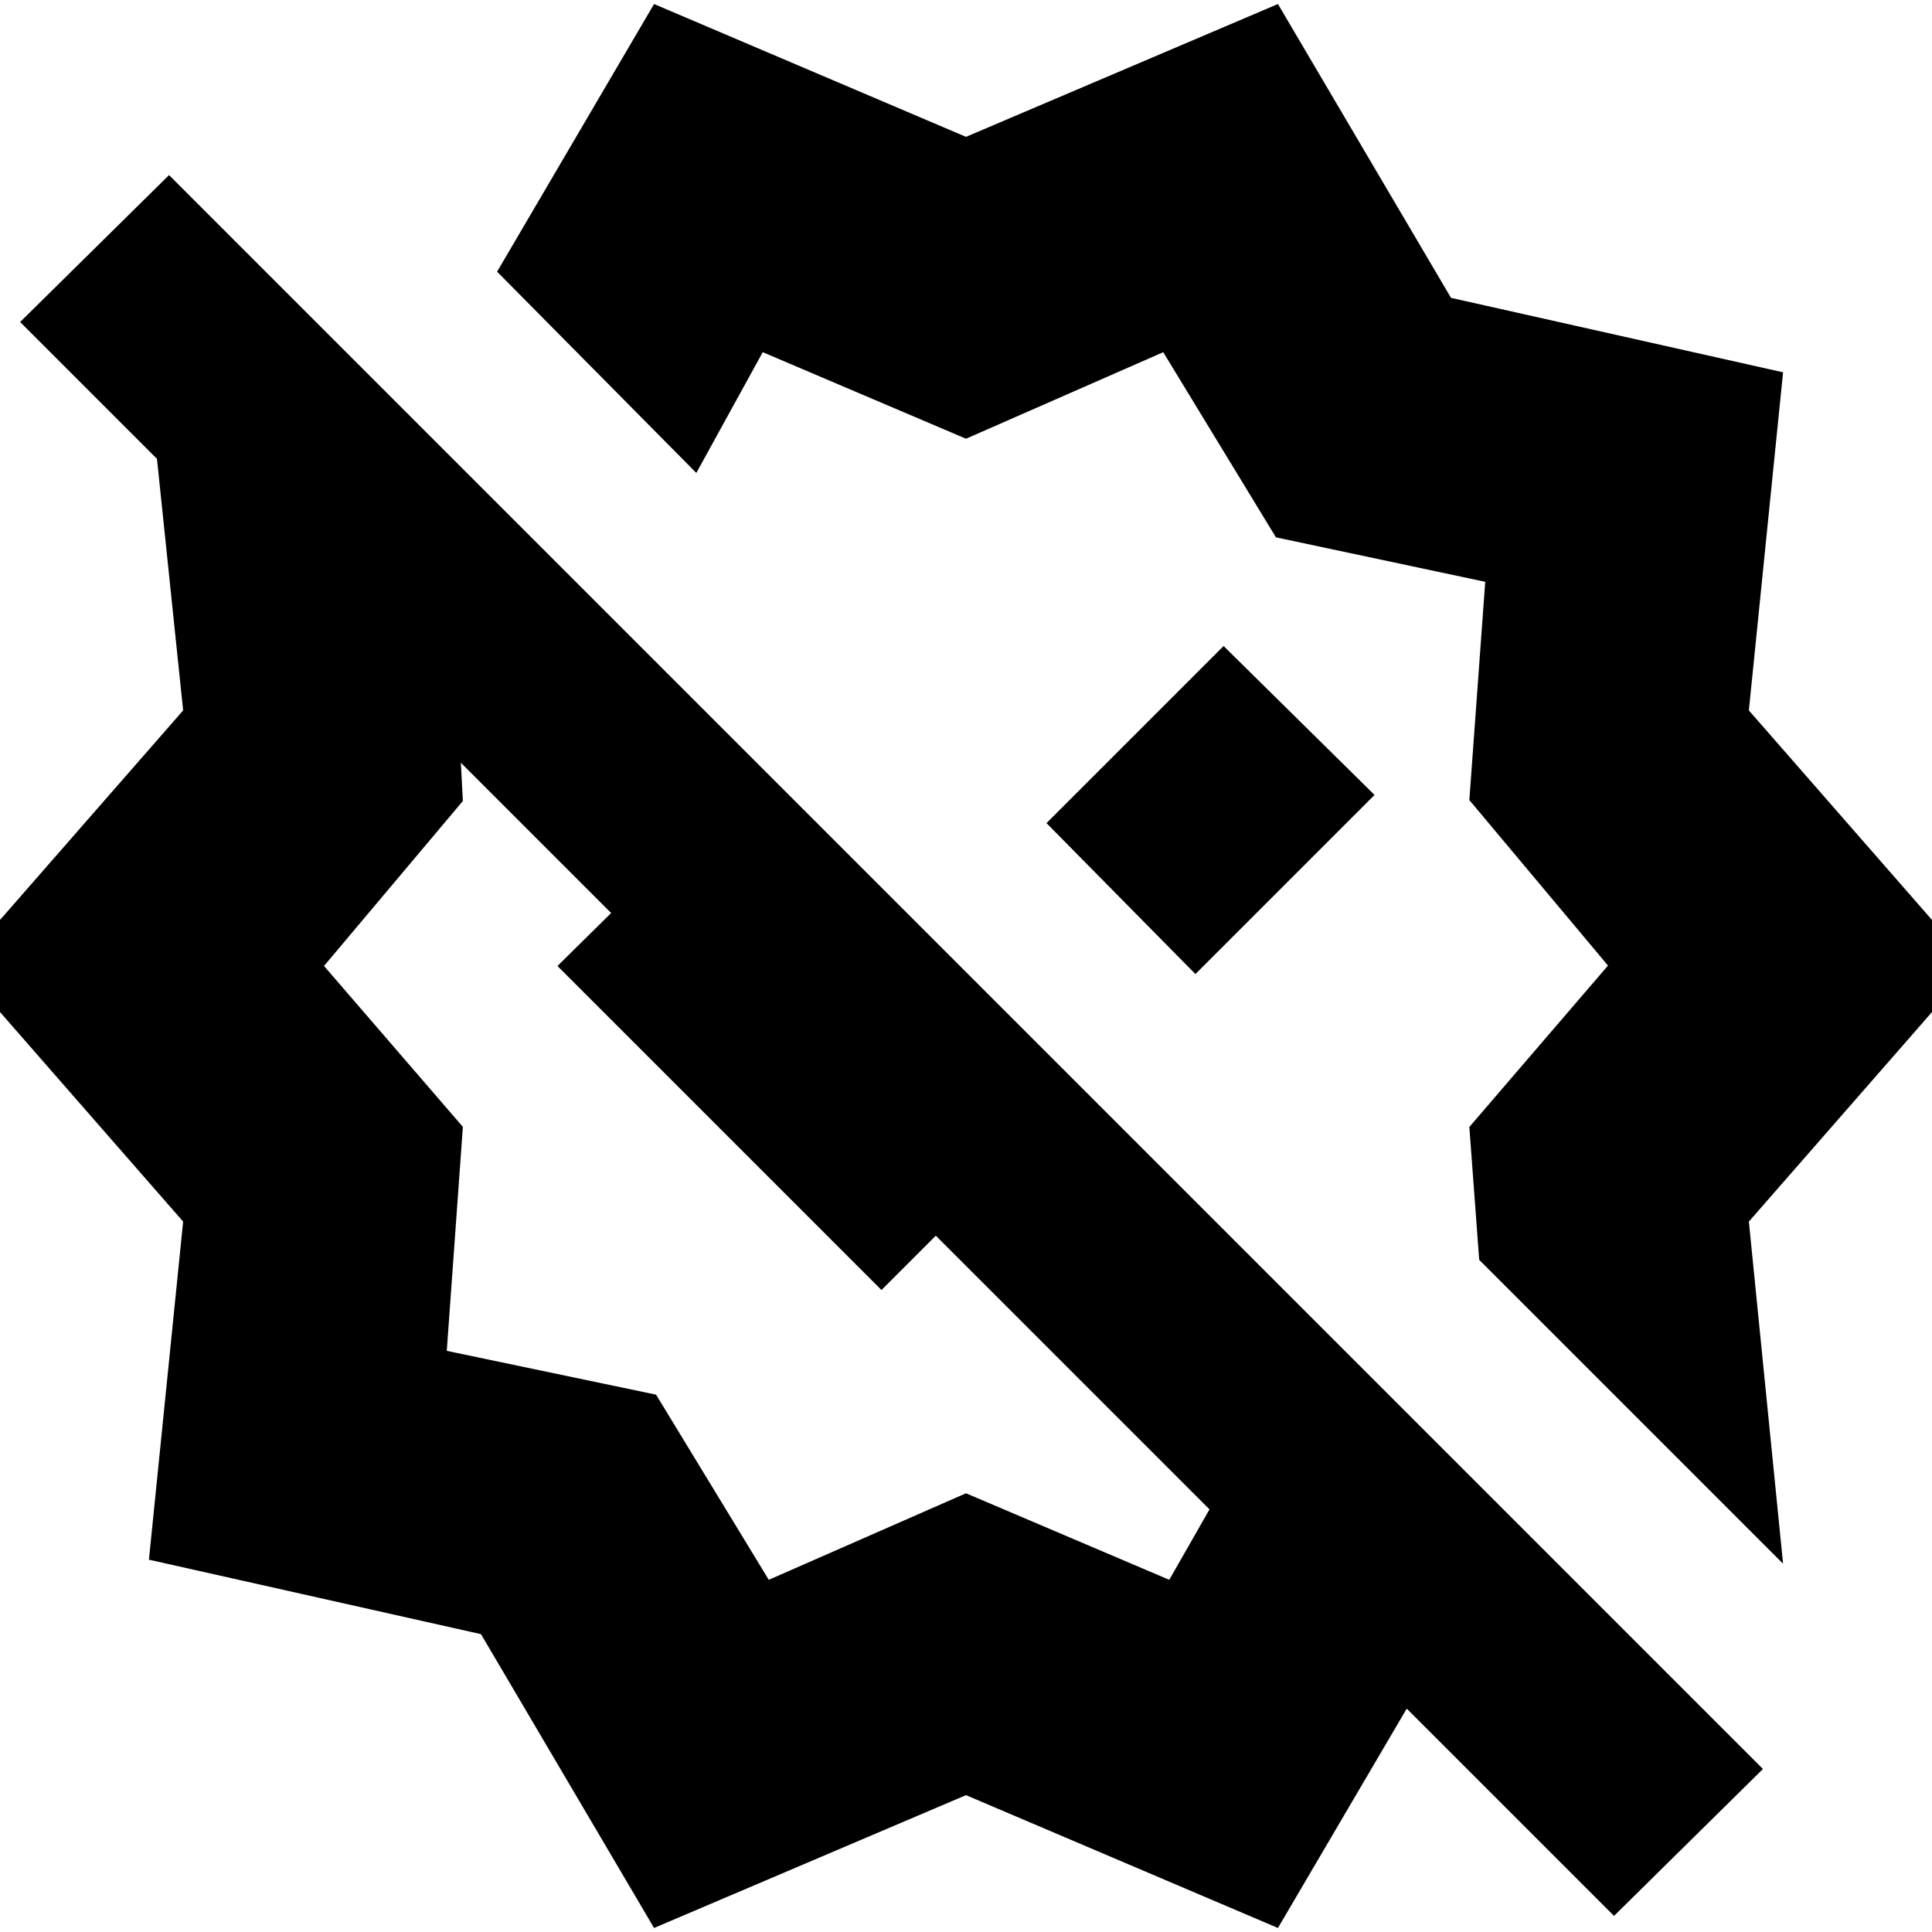 <svg xmlns="http://www.w3.org/2000/svg" height="24" viewBox="0 -960 960 960" width="24"><path d="m594-476 89-89-75-74-88 88 74 75Zm292 293L735-334l-4.89-66.01 68.89-80.2-68.89-82.24L738-670.9 634-693l-56-92-98 43-101-43-33 60-99-100 78-133 155 66 155-66 86 146 165 37-17 168 111 127-111 127 17 170Zm-504 8 98-43 101 43 20-35-136-136-27 27-161-161 76-75 85 86-49 48-160-160 1 19-69 81.98 69 79.96-8 111.29L326-267l56 92ZM325-2l-86-146-165-37 17-168-111-127L91-607 78-732l-68-68 74-73L876-81 802-8 699-111 635-2 480-68 325-2Zm195-549ZM380-430Z"/></svg>